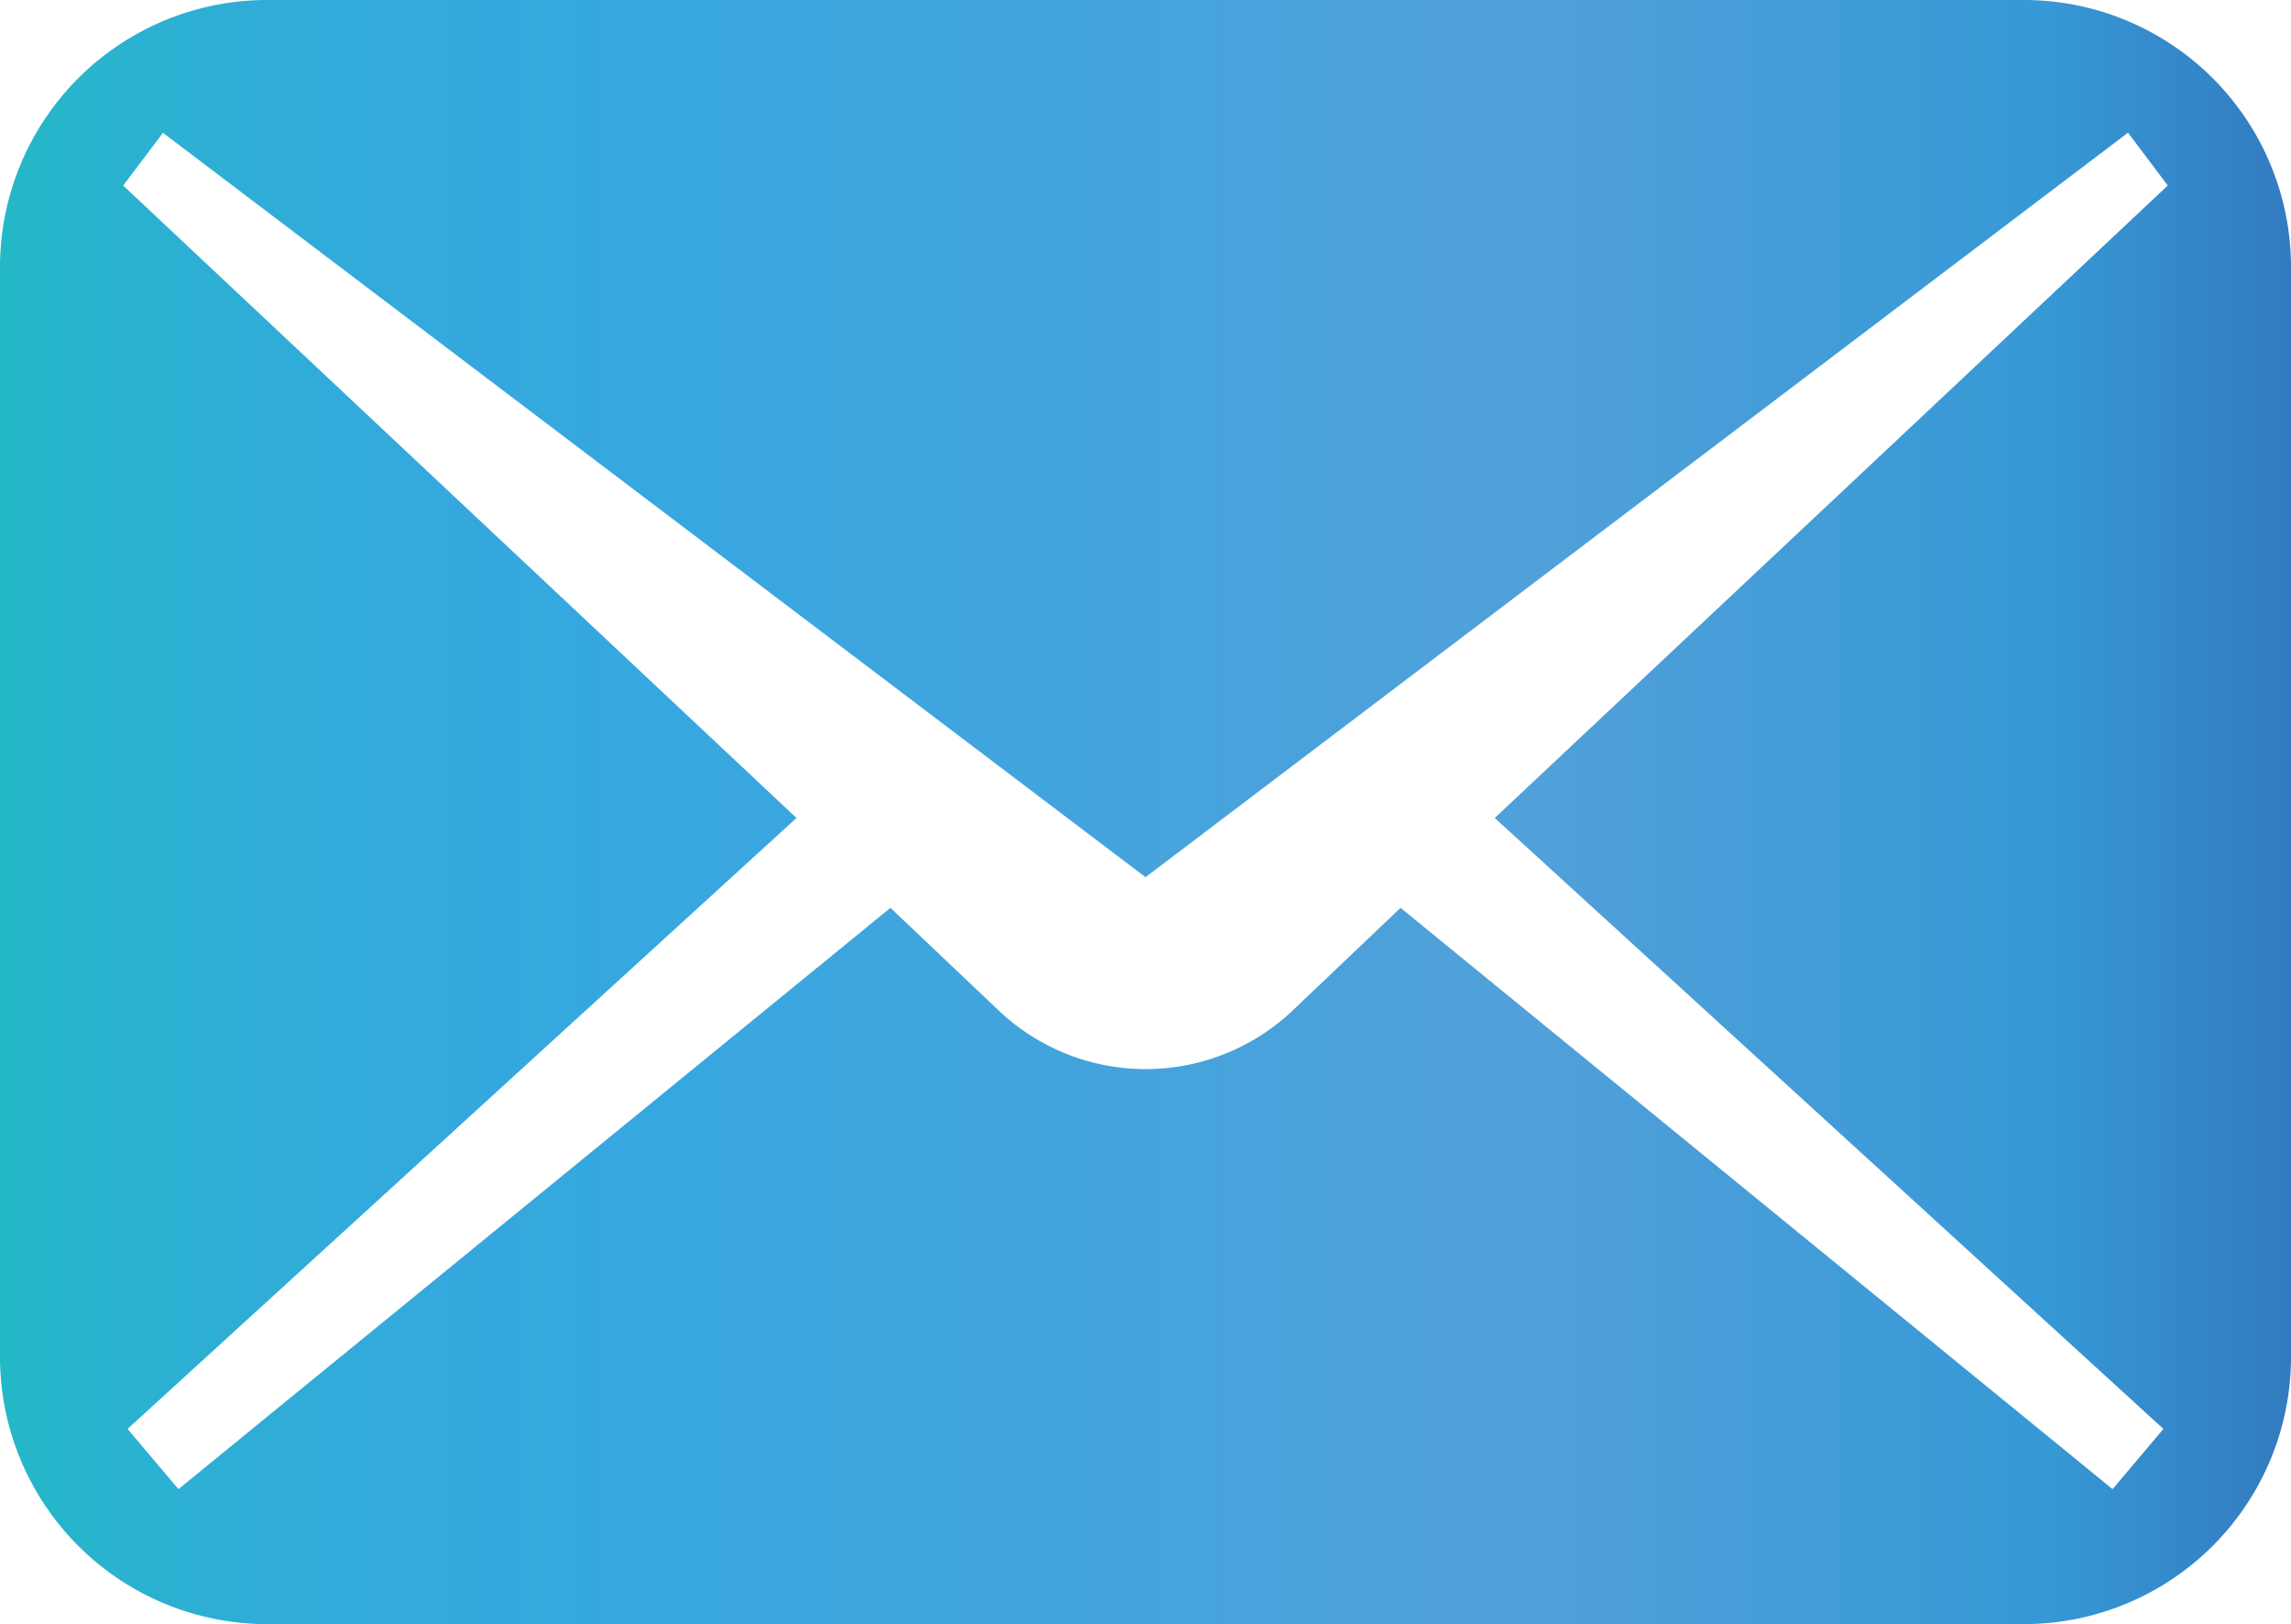 <svg id="_2" data-name="2" xmlns="http://www.w3.org/2000/svg" xmlns:xlink="http://www.w3.org/1999/xlink" viewBox="0 0 512 362.93"><defs><style>.color-request-cls-1{fill:url(#color-request-gradation_1);}</style><linearGradient id="color-request-gradation_1" y1="256" x2="512" y2="256" gradientUnits="userSpaceOnUse"><stop offset="0" stop-color="#23b8c6"/><stop offset="0.06" stop-color="#2bb1d1"/><stop offset="0.17" stop-color="#33a9dc"/><stop offset="0.28" stop-color="#36a7e0"/><stop offset="0.67" stop-color="#51a0d9"/><stop offset="0.89" stop-color="#3699d6"/><stop offset="1" stop-color="#337bc0"/></linearGradient></defs><title>color-request</title><path class="color-request-cls-1" d="M452.29,74.54H59.71A59.7,59.7,0,0,0,0,134.24V377.76a59.71,59.71,0,0,0,59.71,59.71H452.29A59.71,59.71,0,0,0,512,377.76V134.24A59.7,59.7,0,0,0,452.29,74.54Zm31.2,319.31-11.37,13.46L313,277.41l-24.65,23.45a47.77,47.77,0,0,1-64.62,0L199,277.41,39.88,407.31,28.51,393.85,178,257.33,27.53,116l8.89-11.78L256,270.56,475.58,104.19,484.46,116,334.05,257.33Z" transform="translate(0 -74.54)"/></svg>
